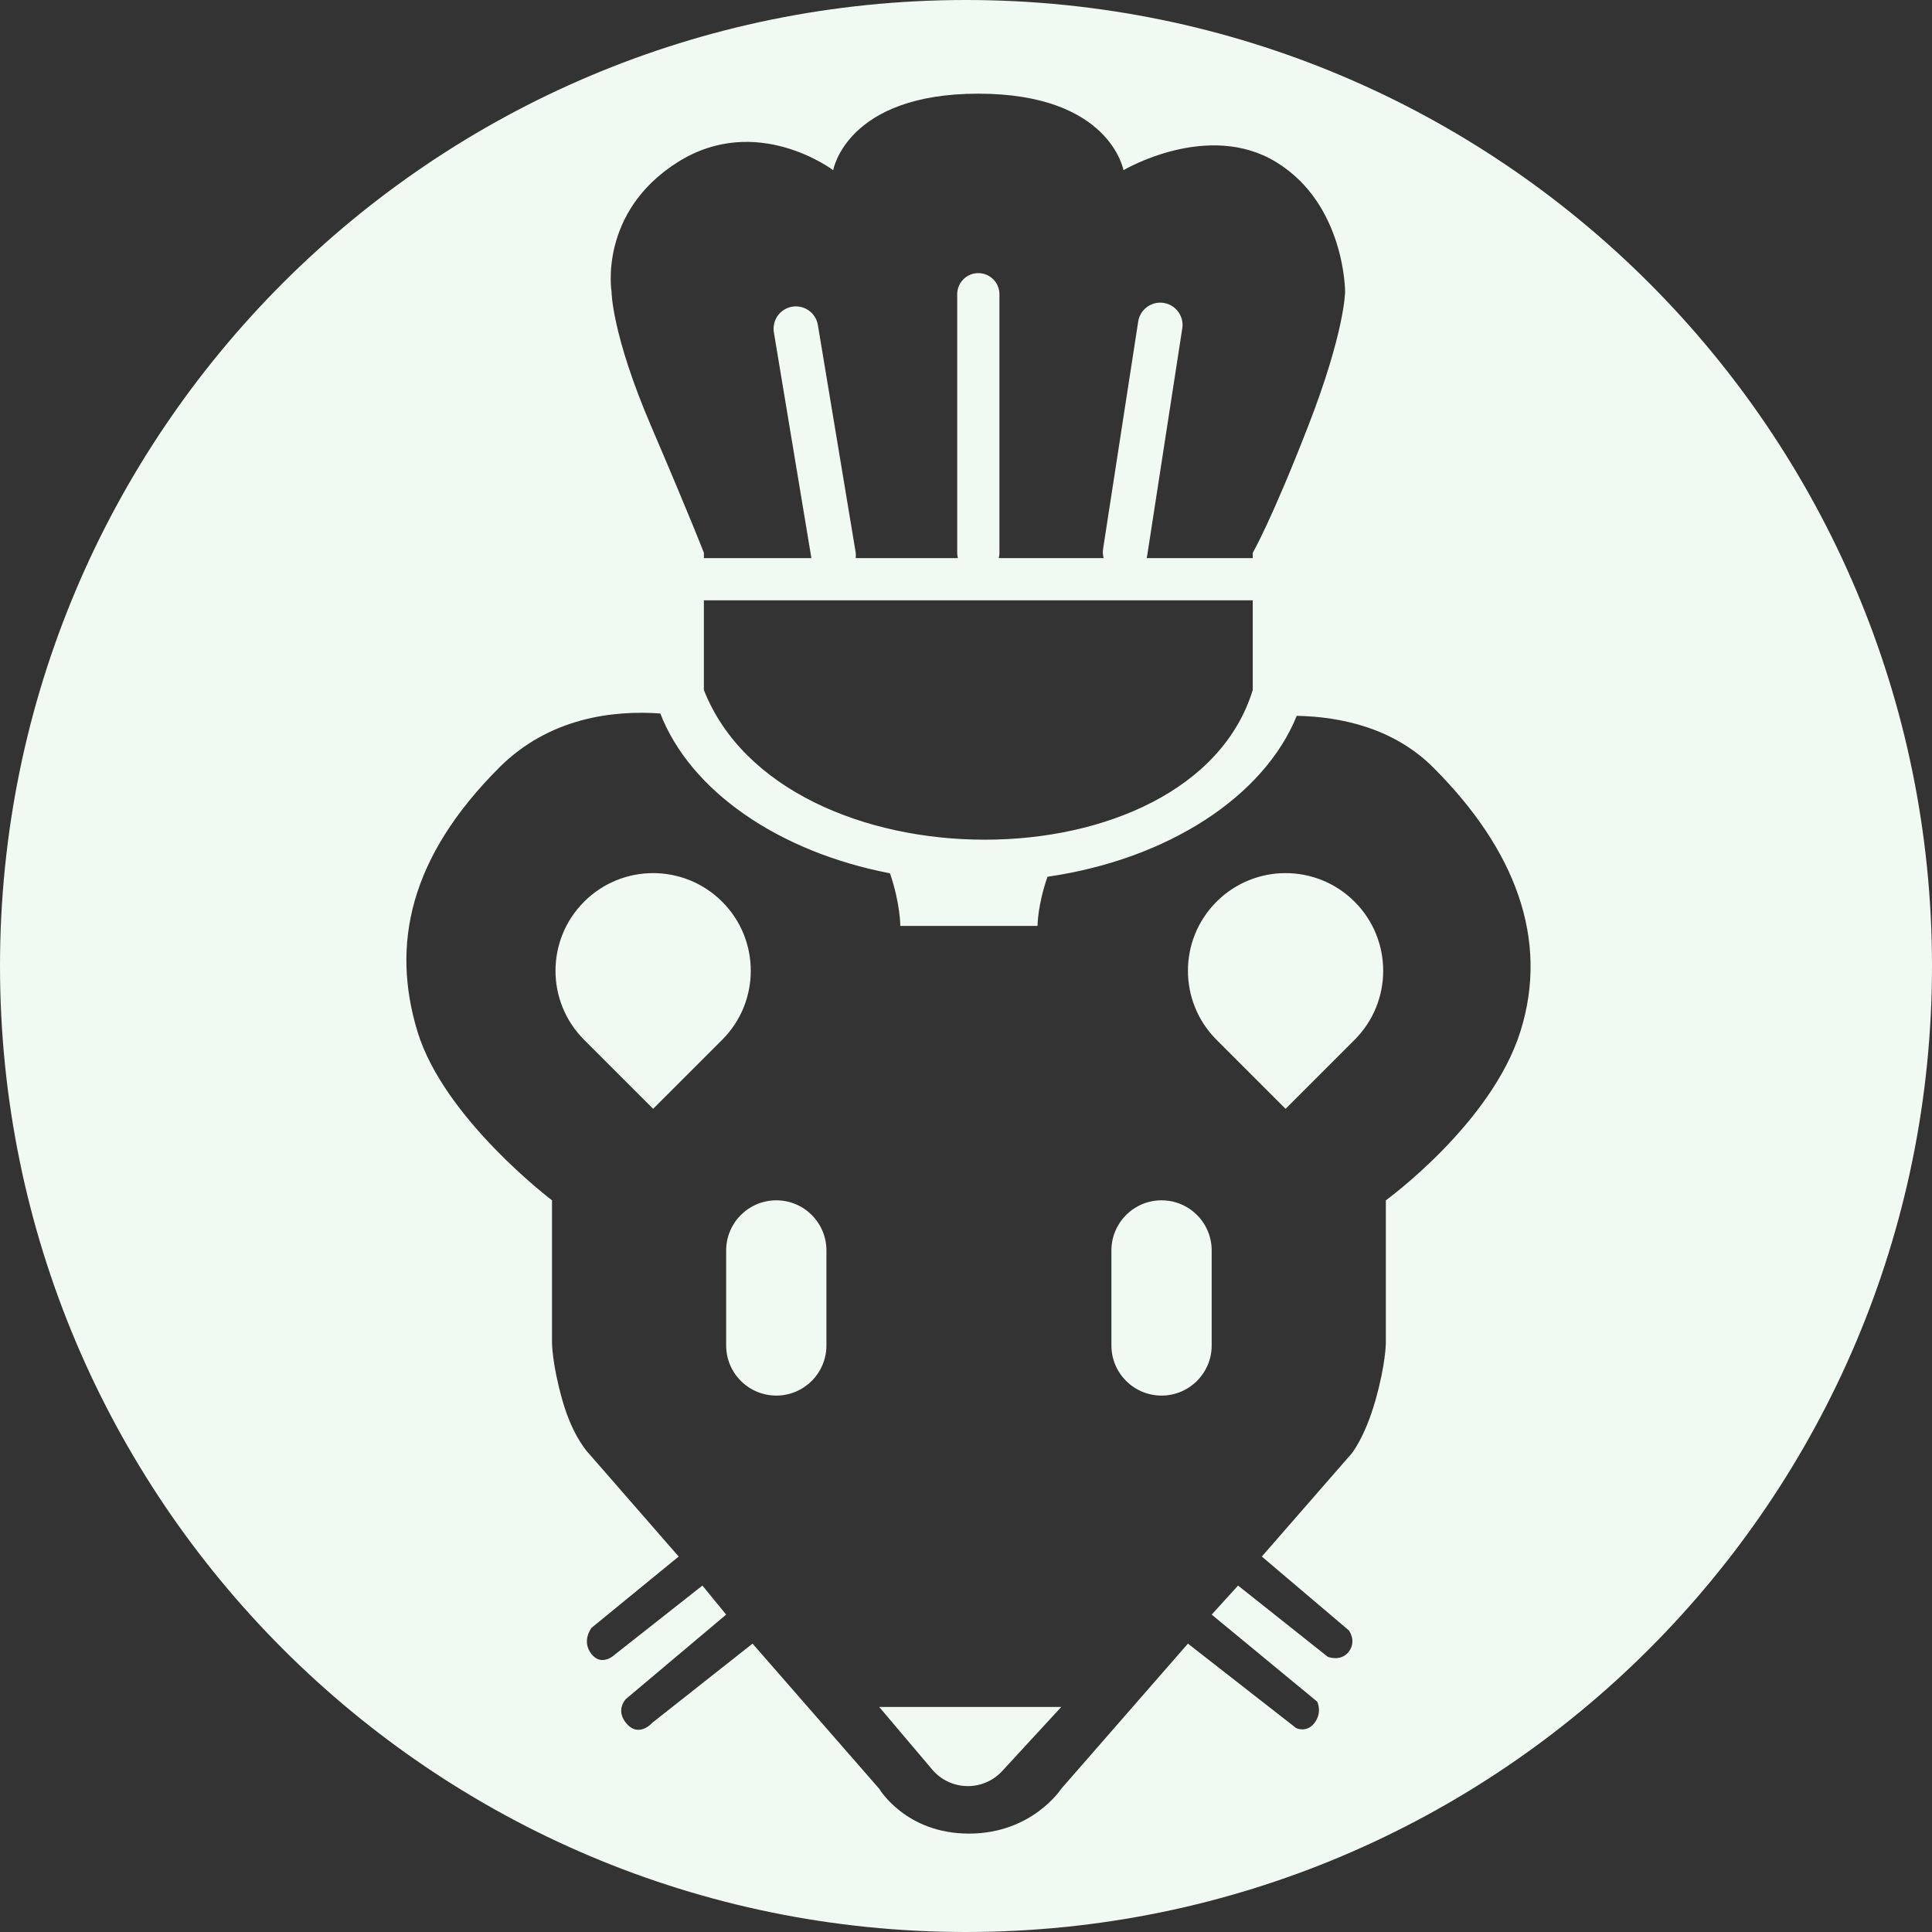 <svg width="290" height="290" viewBox="0 0 290 290" fill="none" xmlns="http://www.w3.org/2000/svg">
<rect x="0" y="0" width="290" height="290" fill="#333333" stroke="none"/>
<path fill-rule="evenodd" clip-rule="evenodd" d="M290 145C290 225.081 225.081 290 145 290C64.919 290 0 225.081 0 145C0 64.919 64.919 0 145 0C225.081 0 290 64.919 290 145ZM105.657 82.979C105.657 82.979 103.676 77.83 97.735 63.967C91.794 50.105 91.794 43.767 91.794 43.767C91.794 43.767 89.813 31.885 101.696 24.359C113.578 16.834 125.065 25.548 125.065 25.548C125.065 25.548 127.045 14.061 146.849 14.061C166.653 14.061 168.633 25.548 168.633 25.548C168.633 25.548 181.308 18.022 191.606 24.359C201.904 30.697 201.904 43.767 201.904 43.767C201.904 43.767 201.904 49.709 196.359 63.967C190.814 78.226 188.041 82.979 188.041 82.979V83.772H172.118C172.151 83.65 172.178 83.525 172.198 83.397L177.465 49.287C177.747 47.46 176.495 45.749 174.667 45.467C172.84 45.185 171.13 46.438 170.847 48.265L165.58 82.376C165.505 82.857 165.538 83.331 165.659 83.772H149.918C149.983 83.519 150.018 83.253 150.018 82.98V44.164C150.018 42.414 148.599 40.995 146.849 40.995C145.099 40.995 143.68 42.414 143.68 44.164V82.98C143.68 83.253 143.715 83.519 143.78 83.772H128.449C128.484 83.468 128.478 83.154 128.425 82.837L122.767 48.789C122.464 46.965 120.74 45.732 118.916 46.035C117.092 46.338 115.859 48.063 116.162 49.887L121.792 83.772H105.657V82.979ZM105.657 90.109H188.041V103.576C178.836 133.53 117.444 133.53 105.657 103.576V90.109ZM74.936 115.215C82.459 107.692 92.084 106.597 99.114 107.095C103.619 118.697 116.805 127.859 133.591 131.087C135.14 135.597 135.14 138.98 135.14 138.98H145.439H155.737C155.737 138.98 155.737 135.894 157.231 131.606C175.295 128.981 189.727 119.58 194.644 107.449C201.227 107.579 209.173 109.239 215.149 115.215C227.427 127.493 232.576 140.96 228.219 154.823C223.862 168.686 208.019 180.172 208.019 180.172V201.56C208.019 201.56 208.019 204.729 206.435 210.274C204.85 215.819 202.87 218.196 202.87 218.196L189.403 233.643L202.474 244.733C202.474 244.733 203.662 246.317 202.474 247.902C201.286 249.486 199.305 248.694 199.305 248.694L185.839 238L181.878 242.357L197.721 255.427C197.721 255.427 198.513 257.012 197.325 258.596C196.137 260.18 194.552 259.388 194.552 259.388L178.313 246.713L159.301 268.498C159.301 268.498 154.944 275.231 145.439 275.231C135.933 275.231 131.972 268.498 131.972 268.498L112.96 246.713L97.909 258.596C97.909 258.596 95.849 260.972 93.948 258.596C92.364 256.615 93.948 255.031 93.948 255.031L108.999 242.357L105.434 238L92.364 248.298C92.364 248.298 90.383 250.278 88.799 248.298C87.215 246.317 88.799 244.337 88.799 244.337L101.87 233.643L88.403 218.196C88.403 218.196 86.027 215.819 84.442 210.274C82.858 204.729 82.858 201.56 82.858 201.56V180.172C82.858 180.172 66.619 167.894 62.658 154.823C58.697 141.752 61.47 128.682 74.936 115.215ZM174.352 180.172C170.196 180.172 166.827 183.541 166.827 187.698V201.956C166.827 206.113 170.196 209.482 174.352 209.482C178.509 209.482 181.878 206.113 181.878 201.956V187.698C181.878 183.541 178.509 180.172 174.352 180.172ZM108.999 187.698C108.999 183.541 112.368 180.172 116.525 180.172C120.681 180.172 124.05 183.541 124.05 187.698V201.956C124.05 206.113 120.681 209.482 116.525 209.482C112.368 209.482 108.999 206.113 108.999 201.956V187.698ZM182.605 135.351C176.882 141.074 176.882 150.353 182.605 156.076L192.968 166.438L203.331 156.076C209.054 150.353 209.054 141.074 203.331 135.351C197.607 129.627 188.328 129.627 182.605 135.351ZM87.675 156.076C81.952 150.353 81.952 141.074 87.675 135.351C93.398 129.627 102.678 129.627 108.401 135.351C114.124 141.074 114.124 150.353 108.401 156.076L98.038 166.438L87.675 156.076ZM159.301 256.219H131.972L139.934 265.624C141.264 267.196 143.219 268.102 145.278 268.102C147.234 268.102 149.101 267.284 150.427 265.846L159.301 256.219Z" fill="#F0F9F2"/>
</svg>
